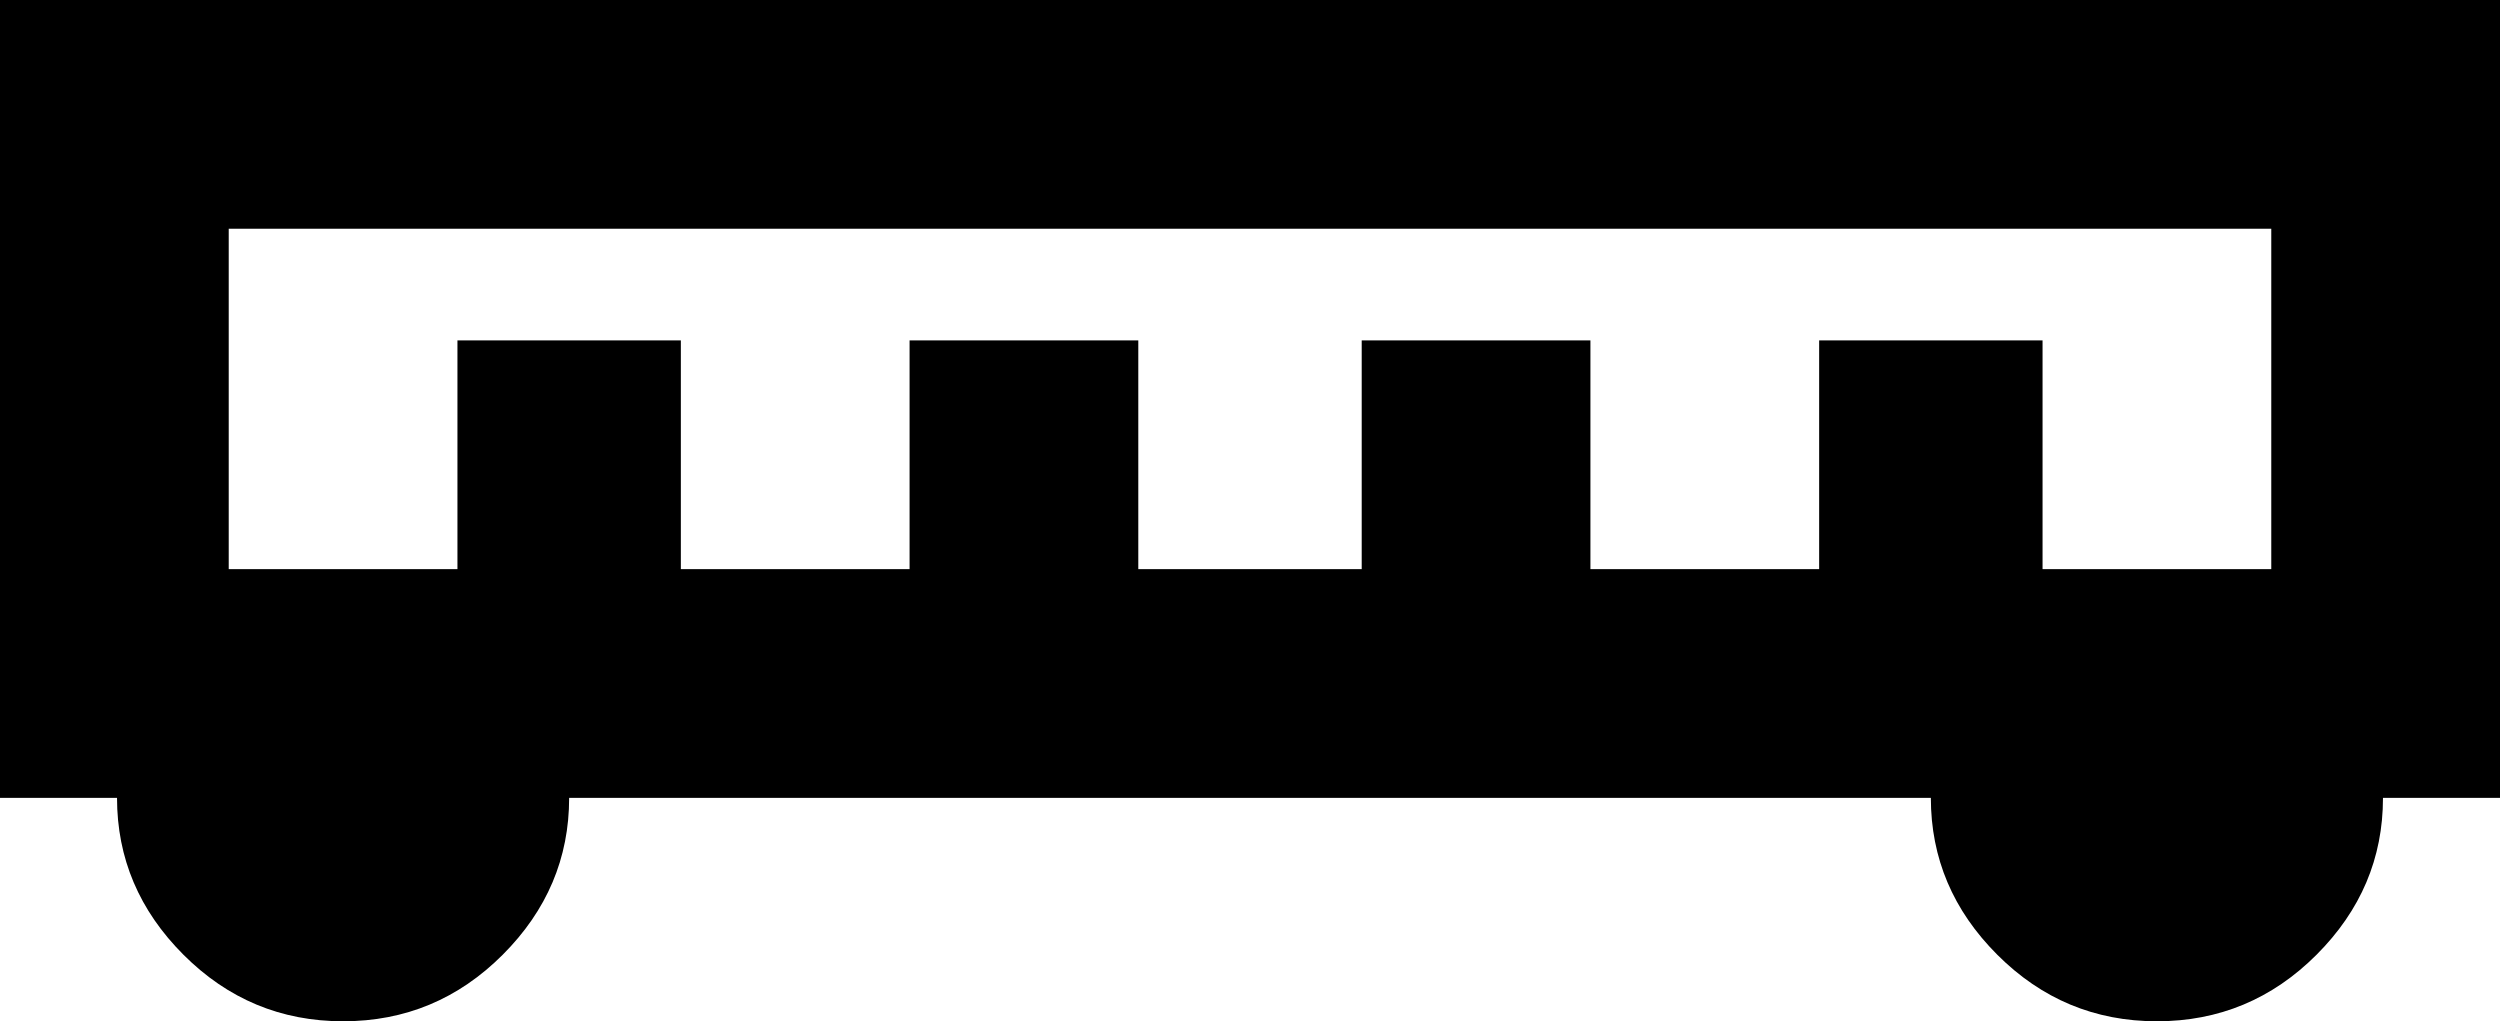 <svg xmlns="http://www.w3.org/2000/svg" viewBox="21 43 470 192">
      <g transform="scale(1 -1) translate(0 -278)">
        <path d="M21 235V85H43Q43 68 55.5 55.5Q68 43 85.5 43.0Q103 43 115.5 55.5Q128 68 128 85H384Q384 68 396.5 55.5Q409 43 426.5 43.0Q444 43 456.5 55.5Q469 68 469 85H491V235ZM448 128H405V171H363V128H320V171H277V128H235V171H192V128H149V171H107V128H64V192H448Z" />
      </g>
    </svg>